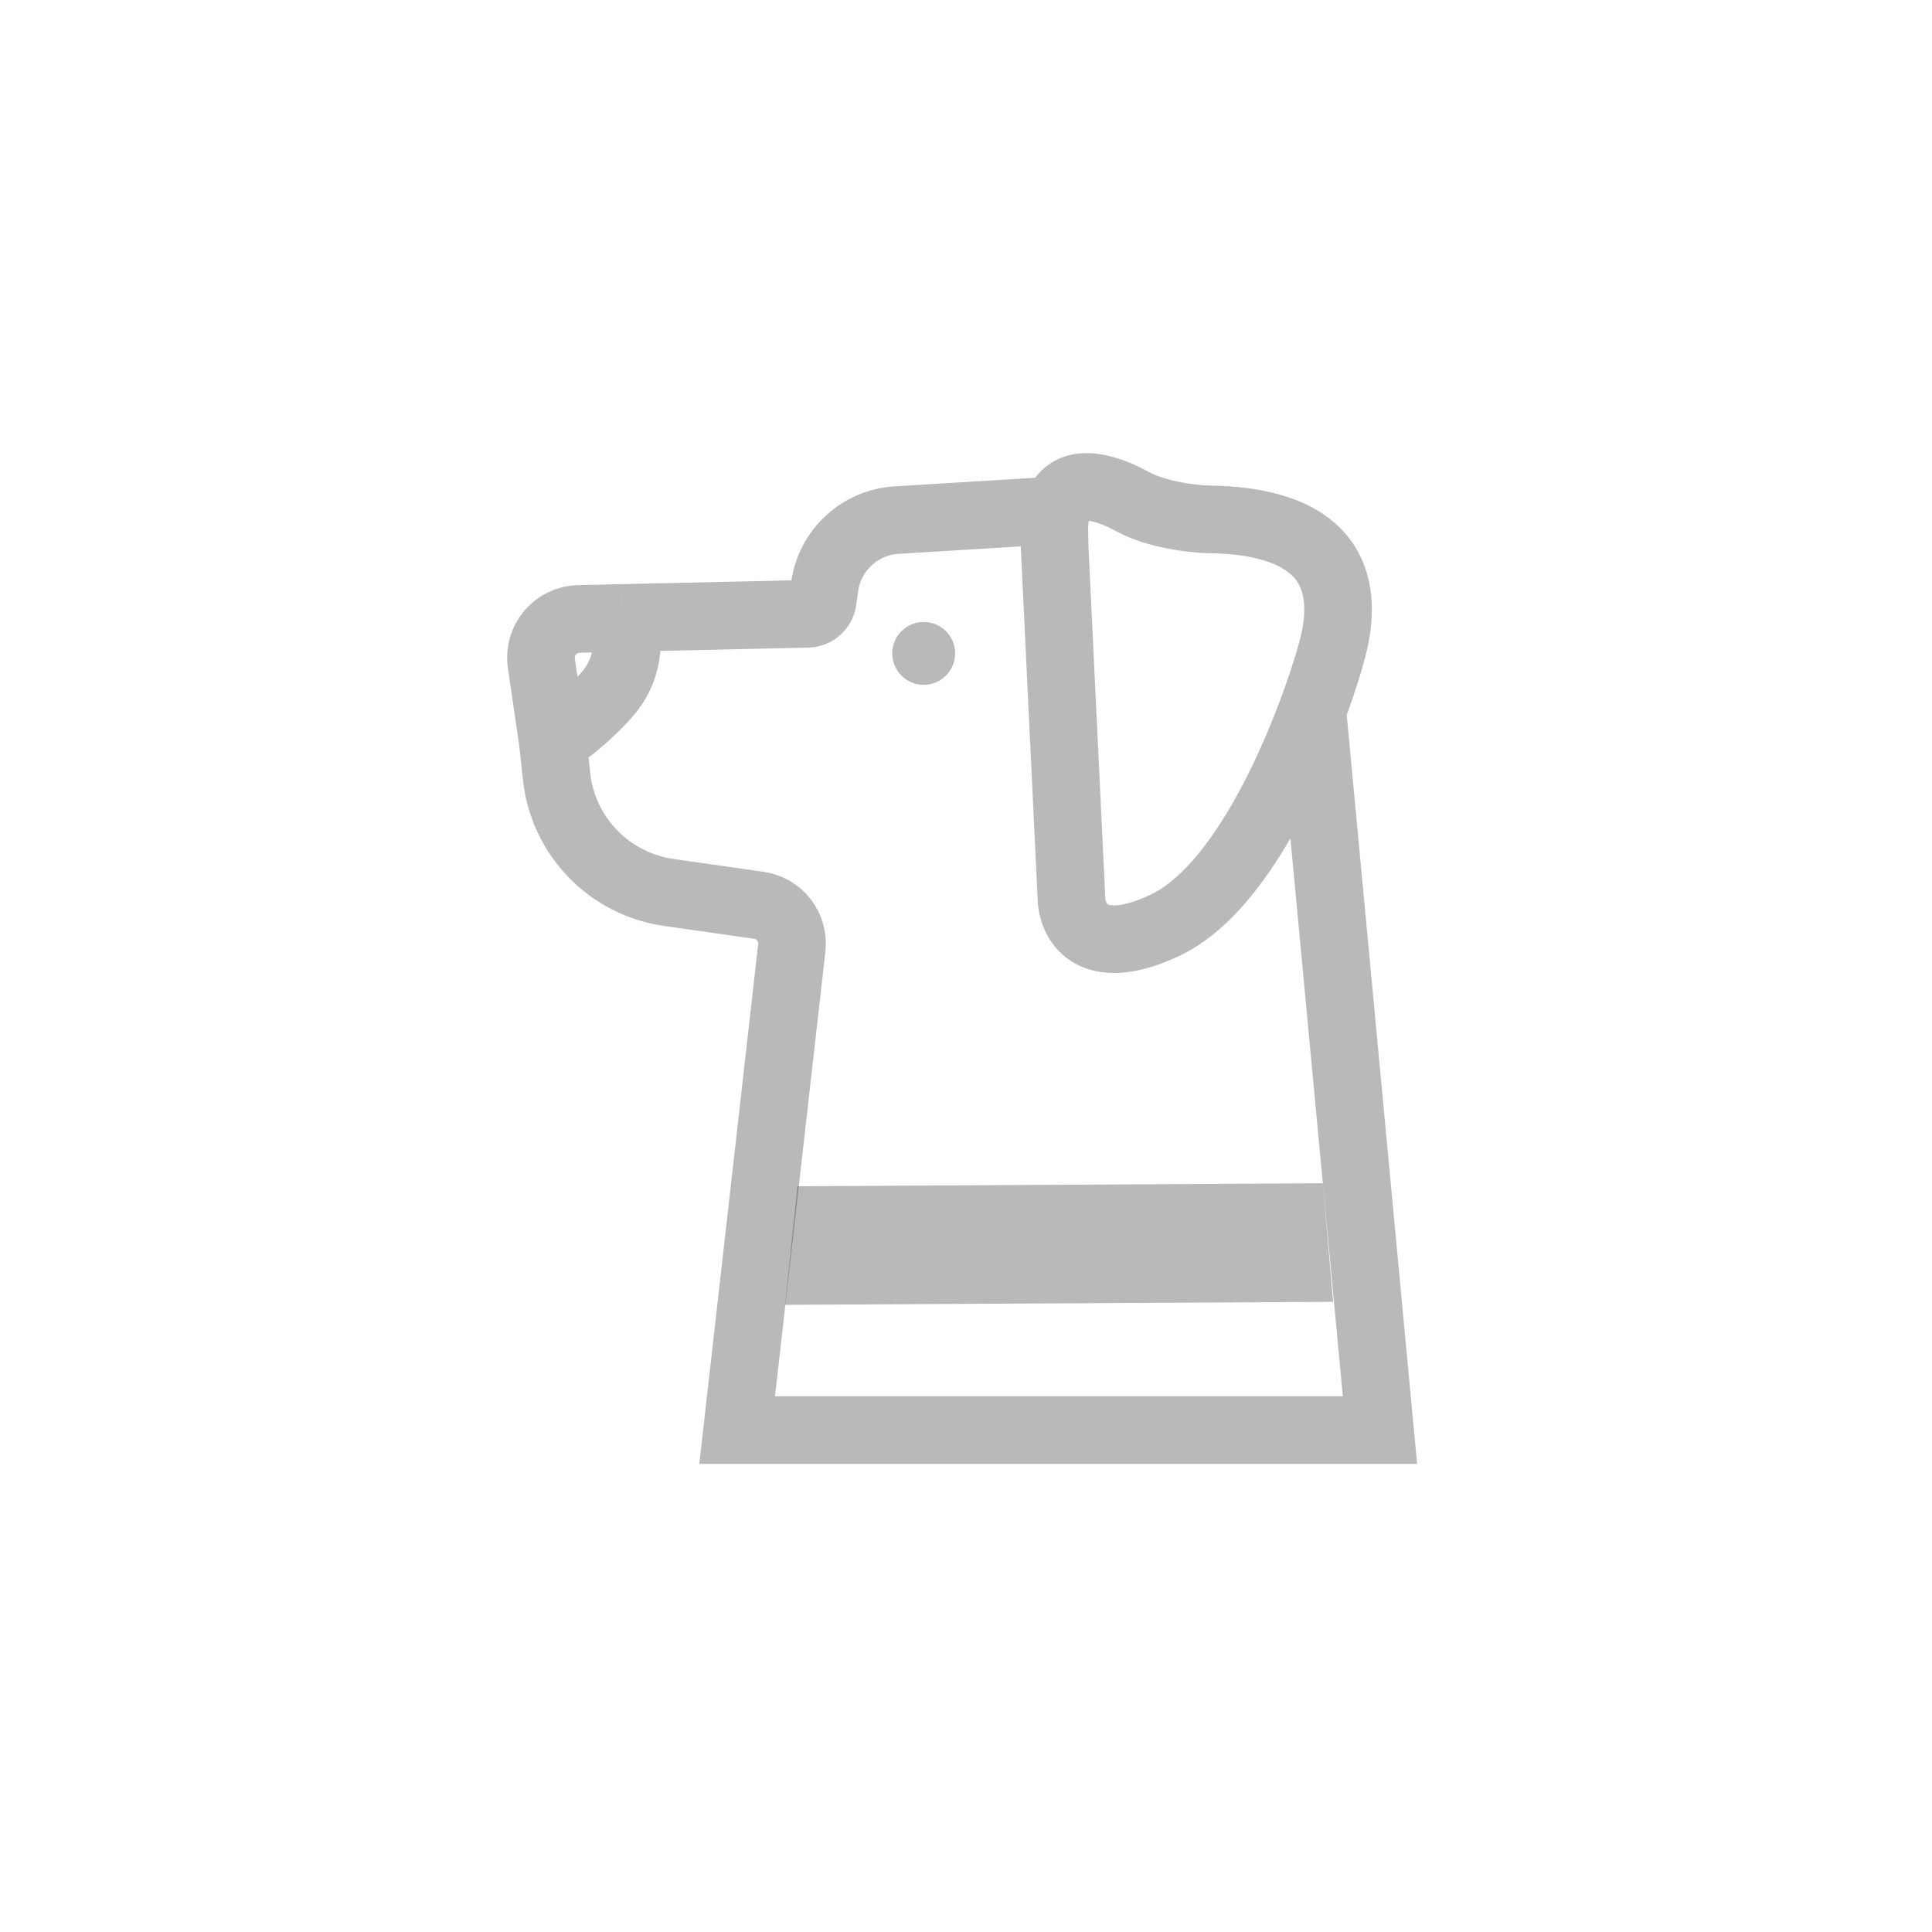 <svg width="40" height="40" viewBox="0 0 40 40" fill="none" xmlns="http://www.w3.org/2000/svg">
<circle cx="19.124" cy="13.528" r="0.651" fill="#171717" fill-opacity="0.3"/>
<path d="M27.171 14.712L28.571 29.608L15.262 29.608L16.393 19.625C16.442 19.195 16.139 18.804 15.711 18.743L13.845 18.477C12.615 18.301 11.66 17.315 11.524 16.081L11.443 15.34M21.875 10.566C22.083 9.803 22.932 10.1 23.452 10.387C23.943 10.658 24.699 10.744 25.016 10.753C27.949 10.786 27.834 12.477 27.59 13.422C27.346 14.367 26.046 18.258 24.109 19.162C22.56 19.885 22.178 19.053 22.181 18.547L21.836 11.347L21.831 11.077C21.822 10.869 21.838 10.701 21.875 10.566ZM21.875 10.566L18.562 10.768C17.804 10.814 17.182 11.387 17.075 12.139L17.033 12.433C17.011 12.588 16.88 12.704 16.724 12.708L12.877 12.794M12.877 12.794L11.982 12.815C11.501 12.825 11.139 13.254 11.208 13.73L11.443 15.34M12.877 12.794C13.011 13.064 13.099 13.786 12.552 14.396C12.098 14.903 11.585 15.271 11.443 15.34" stroke="#171717" stroke-opacity="0.3" stroke-width="1.4"/>
<path d="M16.511 24.56L27.388 24.498L27.601 26.953L16.254 27.015L16.511 24.56Z" fill="#171717" fill-opacity="0.3"/>
</svg>
